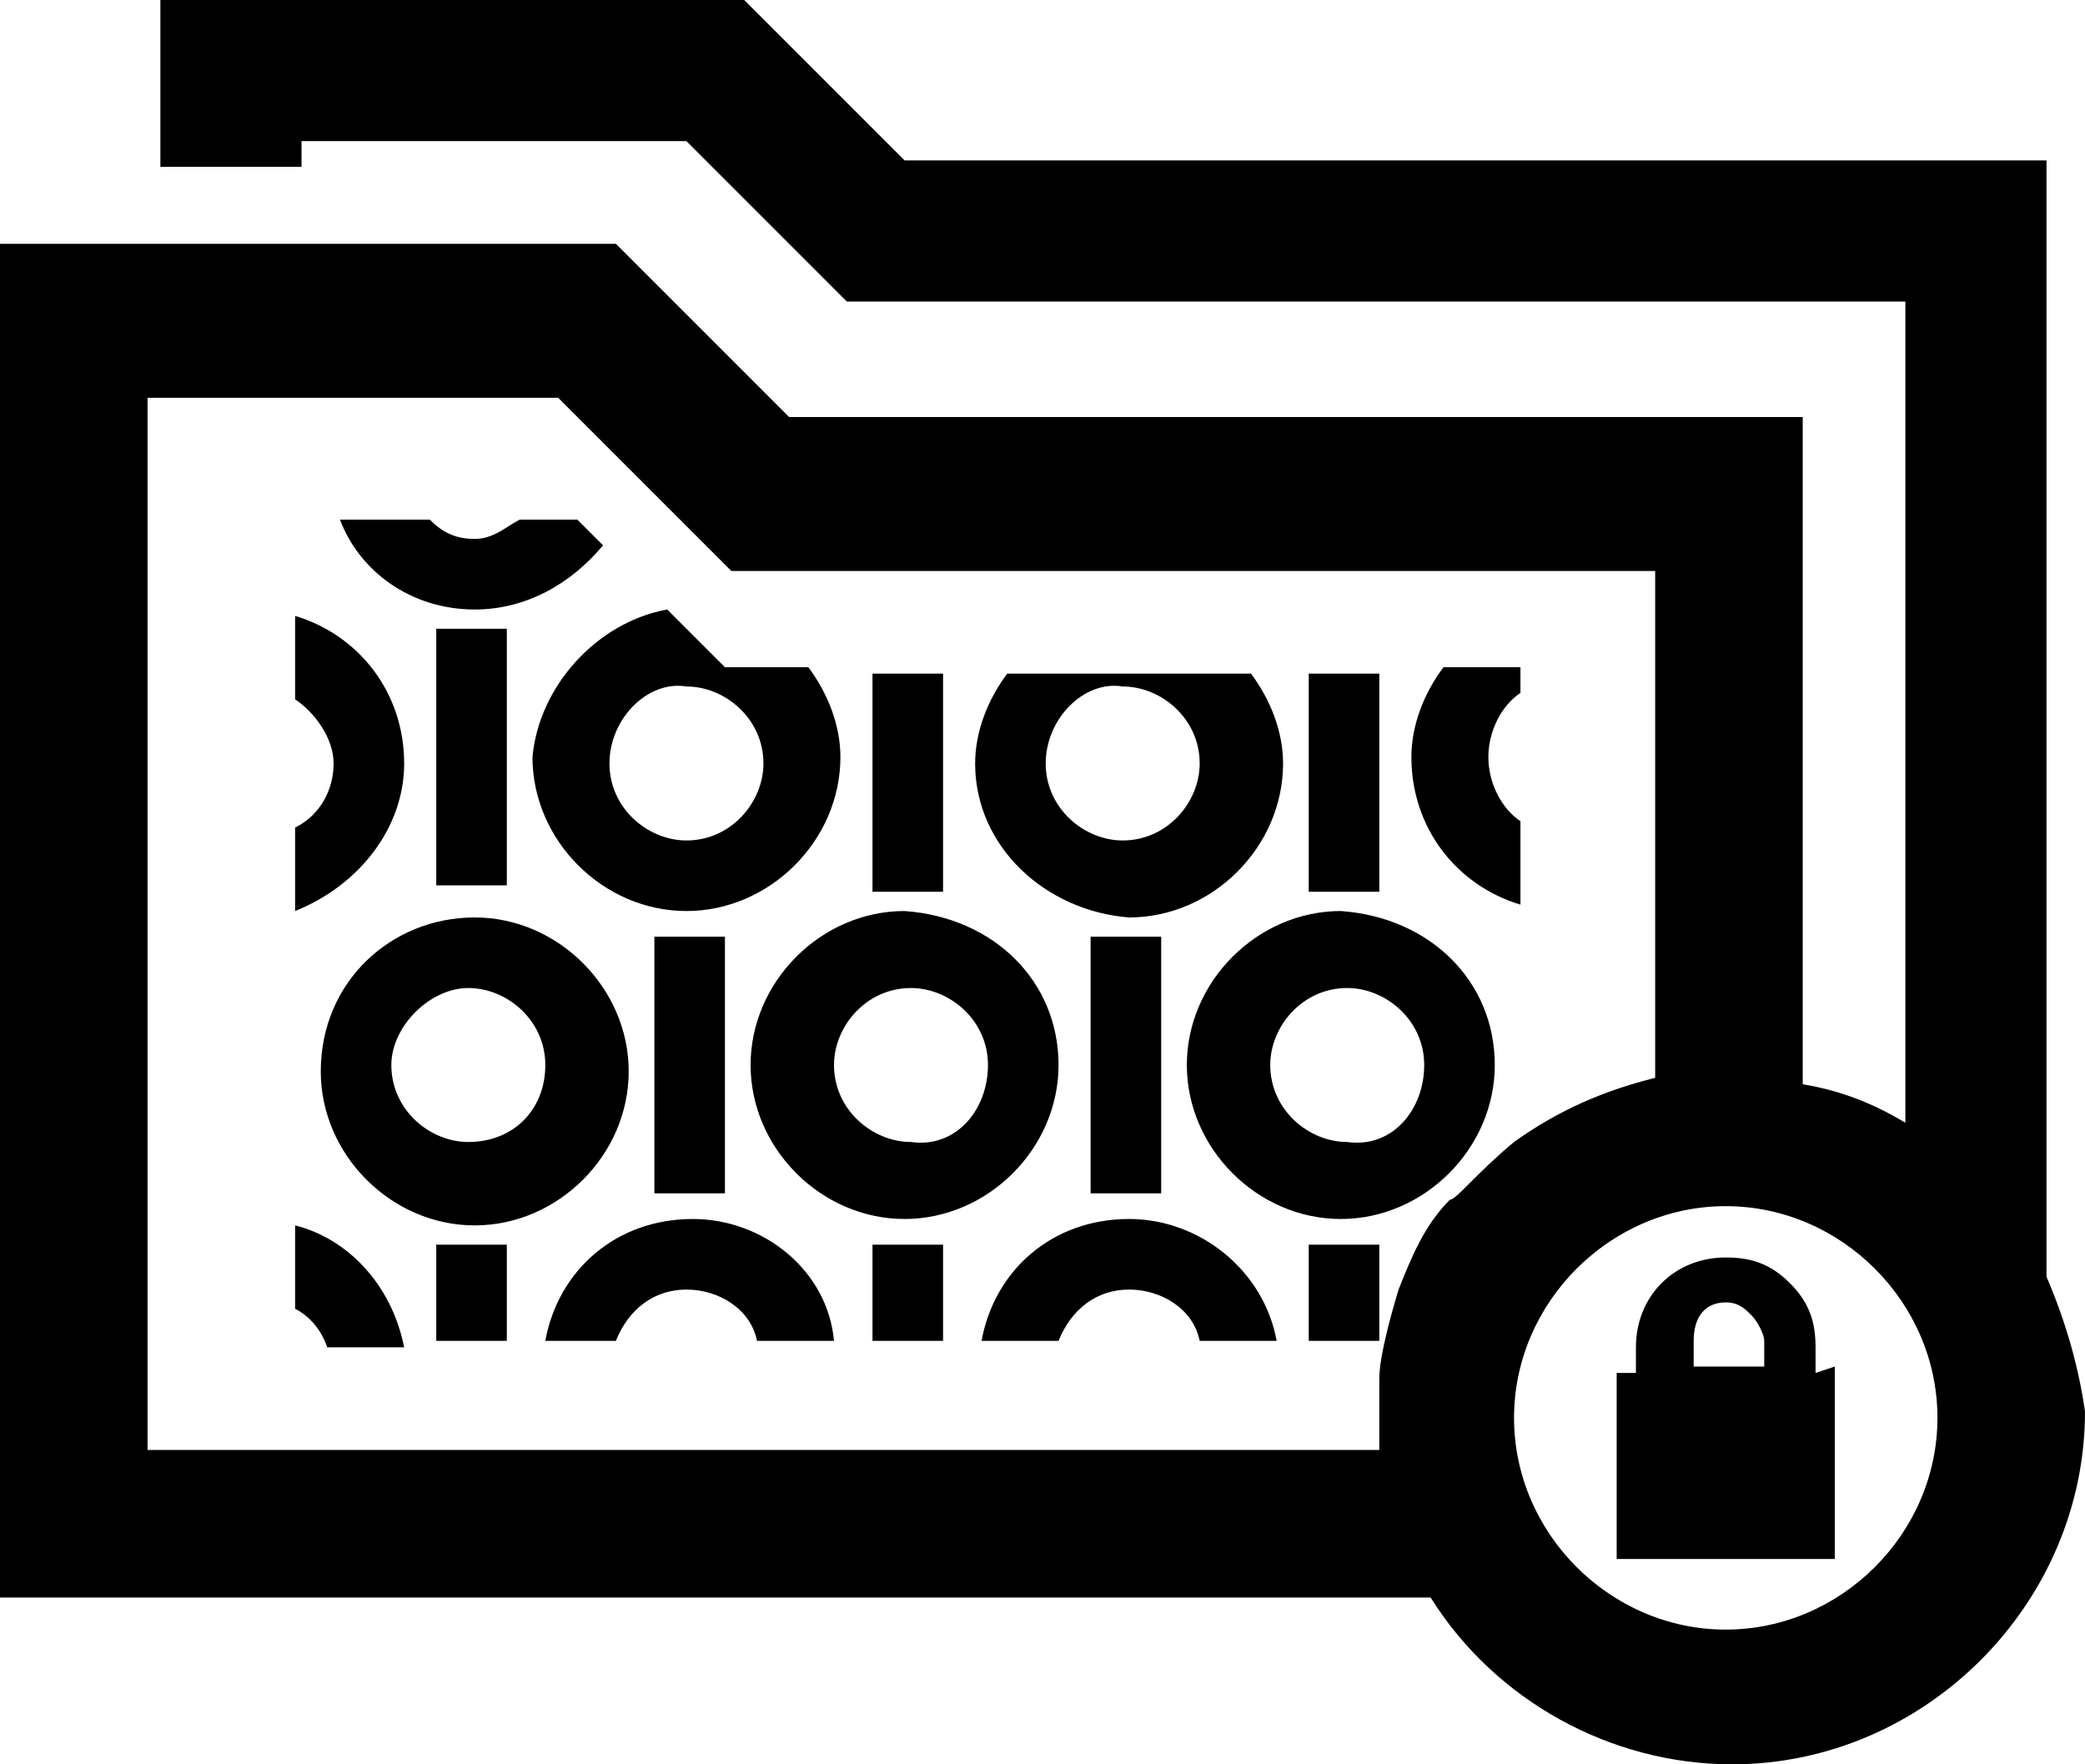 <?xml version="1.0" encoding="utf-8"?>
<!-- Generator: Adobe Illustrator 26.4.1, SVG Export Plug-In . SVG Version: 6.00 Build 0)  -->
<svg version="1.1" id="Layer_1" xmlns="http://www.w3.org/2000/svg" xmlns:xlink="http://www.w3.org/1999/xlink" x="0px" y="0px"
	 viewBox="0 0 32.5 27.5" style="enable-background:new 0 0 32.5 27.5;" xml:space="preserve">
<path d="M10.2,14.6h1.1v4h-1.1V14.6z M10.4,9.5l0.5,0.5l0.4,0.4h0.6h0.7c0.3,0.4,0.5,0.9,0.5,1.4c0,1.3-1.1,2.4-2.4,2.4
	c-1.3,0-2.4-1.1-2.4-2.4C8.4,10.7,9.3,9.7,10.4,9.5z M9.5,11.9c0,0.7,0.6,1.2,1.2,1.2c0.7,0,1.2-0.6,1.2-1.2c0-0.7-0.6-1.2-1.2-1.2
	C10.1,10.6,9.5,11.2,9.5,11.9z M21.5,10.5h-1.1v3.4h1.1V10.5z M14.7,10.5h-1.1v3.4h1.1V10.5z M17,18.6h1.1v-4H17V18.6z M15.2,11.9
	c0-0.5,0.2-1,0.5-1.4h3.8c0.3,0.4,0.5,0.9,0.5,1.4c0,1.3-1.1,2.4-2.4,2.4C16.3,14.2,15.2,13.2,15.2,11.9z M16.3,11.9
	c0,0.7,0.6,1.2,1.2,1.2c0.7,0,1.2-0.6,1.2-1.2c0-0.7-0.6-1.2-1.2-1.2C16.9,10.6,16.3,11.2,16.3,11.9z M23.7,14.1v-1.3
	c-0.3-0.2-0.5-0.6-0.5-1s0.2-0.8,0.5-1v-0.4h-1.2c-0.3,0.4-0.5,0.9-0.5,1.4C22,12.9,22.7,13.8,23.7,14.1z M16.5,16.6
	c0,1.3-1.1,2.4-2.4,2.4s-2.4-1.1-2.4-2.4s1.1-2.4,2.4-2.4C15.5,14.3,16.5,15.3,16.5,16.6z M15.4,16.6c0-0.7-0.6-1.2-1.2-1.2
	c-0.7,0-1.2,0.6-1.2,1.2c0,0.7,0.6,1.2,1.2,1.2C14.9,17.9,15.4,17.3,15.4,16.6z M23.3,16.6c0,1.3-1.1,2.4-2.4,2.4s-2.4-1.1-2.4-2.4
	s1.1-2.4,2.4-2.4C22.3,14.3,23.3,15.3,23.3,16.6z M22.2,16.6c0-0.7-0.6-1.2-1.2-1.2c-0.7,0-1.2,0.6-1.2,1.2c0,0.7,0.6,1.2,1.2,1.2
	C21.7,17.9,22.2,17.3,22.2,16.6z M10.8,19c-1.2,0-2.1,0.8-2.3,1.9h1.1c0.2-0.5,0.6-0.8,1.1-0.8s1,0.3,1.1,0.8H13
	C12.9,19.8,11.9,19,10.8,19z M4.6,19.1v1.3C4.8,20.5,5,20.7,5.1,21h1.2C6.1,20,5.4,19.3,4.6,19.1z M13.6,20.9h1.1v-1.5h-1.1V20.9z
	 M20.4,20.9h1.1v-1.5h-1.1V20.9z M6.8,20.9h1.1v-1.5H6.8V20.9z M7.4,14.3c1.3,0,2.4,1.1,2.4,2.4s-1.1,2.4-2.4,2.4S5,18,5,16.7
	C5,15.3,6.1,14.3,7.4,14.3z M6.1,16.6c0,0.7,0.6,1.2,1.2,1.2c0.7,0,1.2-0.5,1.2-1.2c0-0.7-0.6-1.2-1.2-1.2C6.7,15.4,6.1,16,6.1,16.6
	z M17.6,19c-1.2,0-2.1,0.8-2.3,1.9h1.2c0.2-0.5,0.6-0.8,1.1-0.8s1,0.3,1.1,0.8h1.2C19.7,19.8,18.7,19,17.6,19z M7.9,9.8H6.8v4h1.1
	V9.8z M6.3,11.9c0-1.1-0.7-2-1.7-2.3v1.3c0.3,0.2,0.6,0.6,0.6,1s-0.2,0.8-0.6,1v1.3C5.6,13.8,6.3,12.9,6.3,11.9z M7.4,9.5
	c0.8,0,1.5-0.4,2-1L9,8.1H8.1C7.9,8.2,7.7,8.4,7.4,8.4S6.9,8.3,6.7,8.1H5.3C5.6,8.9,6.4,9.5,7.4,9.5z M28.6,21.3v3h-3.4v-2.9h0.3V21
	c0-0.8,0.6-1.4,1.4-1.4c0.4,0,0.7,0.1,1,0.4s0.4,0.6,0.4,1v0.4L28.6,21.3L28.6,21.3z M26.4,21.3h1.1v-0.4c0-0.1-0.1-0.3-0.2-0.4
	c-0.1-0.1-0.2-0.2-0.4-0.2c-0.3,0-0.5,0.2-0.5,0.6C26.4,20.9,26.4,21.3,26.4,21.3z M31.9,19.9V2.5H14.1L11.6,0H2.5v2.6h2.2V2.2h6
	l2.5,2.5h16.5v12.8c-0.5-0.3-1-0.5-1.6-0.6V6.5H12.3L9.6,3.8H0v21.1h22.3c1,1.6,2.8,2.6,4.7,2.6c3,0,5.5-2.5,5.5-5.5
	C32.4,21.3,32.2,20.6,31.9,19.9z M22.6,18.7c-0.4,0.4-0.6,0.9-0.8,1.4c-0.3,1-0.3,1.3-0.3,1.4v0.2c0,0.1,0,0.3,0,0.4
	c0,0.2,0,0.3,0,0.5H2.3V6.2h6.4l2.7,2.7h14.4v7.9c-0.8,0.2-1.5,0.5-2.2,1C23,18.3,22.7,18.7,22.6,18.7z M26.9,25.4
	c-1.8,0-3.3-1.5-3.3-3.3s1.5-3.3,3.3-3.3s3.3,1.5,3.3,3.3S28.7,25.4,26.9,25.4z"/>
</svg>
